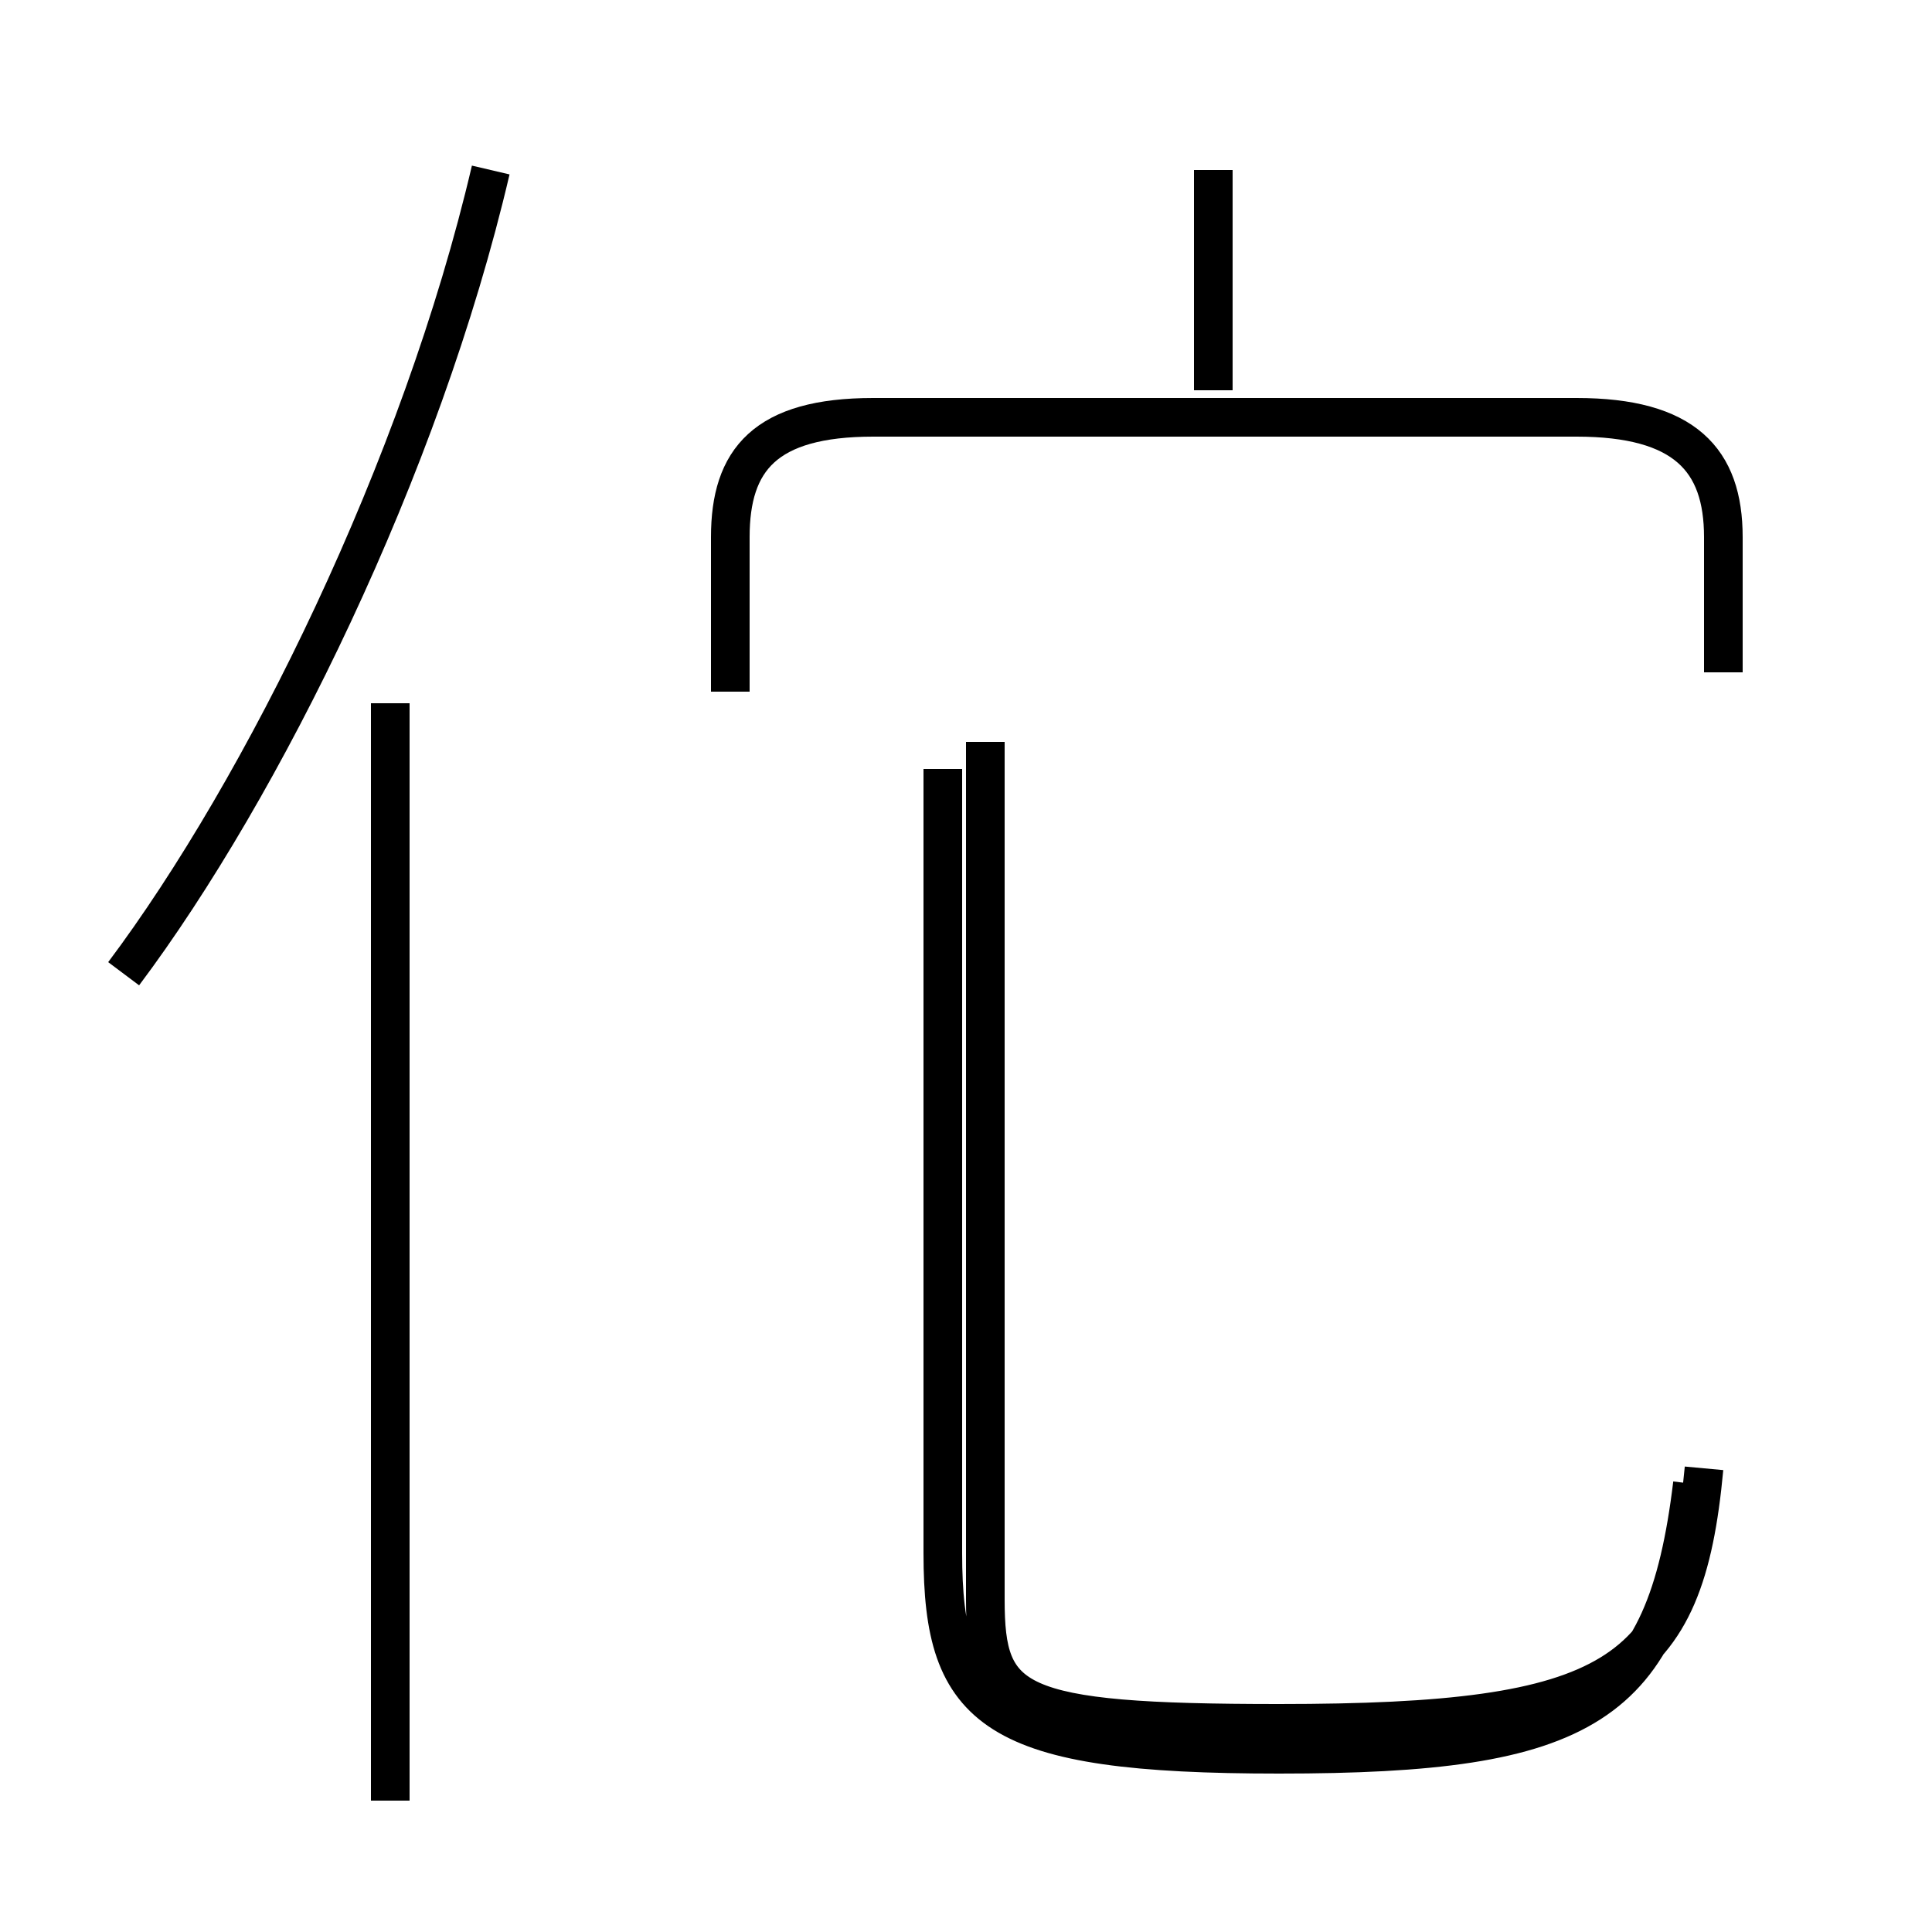<?xml version='1.0' encoding='utf8'?>
<svg viewBox="0.0 -44.0 50.0 50.0" version="1.1" xmlns="http://www.w3.org/2000/svg">
<rect x="0.0" y="-44.0" width="50.0" height="50.0" fill="#808080" stroke="none"/>
<rect x="-1000" y="-1000" width="2000" height="2000" stroke="white" fill="white"/>
<g style="fill:none; stroke:#000000;  stroke-width:1">
<path d="M 3.2 18.8 C 6.8 23.6 10.9 31.9 12.7 39.6 M 10.1 -2.6 L 10.1 25.8 M 31.4 33.9 L 31.4 39.6 M 44.6 26.6 L 44.6 30.1 C 44.6 32.1 43.6 33.2 40.8 33.2 L 22.6 33.2 C 19.8 33.2 18.9 32.1 18.9 30.1 L 18.9 26.1 M 24.4 24.1 L 24.4 3.8 C 24.4 -0.3 25.7 -1.4 33.1 -1.4 C 41.0 -1.4 43.1 -0.2 43.8 5.6 M 44.1 6.0 C 43.6 0.6 41.8 -0.6 33.1 -0.6 C 26.2 -0.6 25.5 -0.1 25.5 2.6 L 25.5 24.8 " transform="scale(1, -1)" />
</g>
</svg>